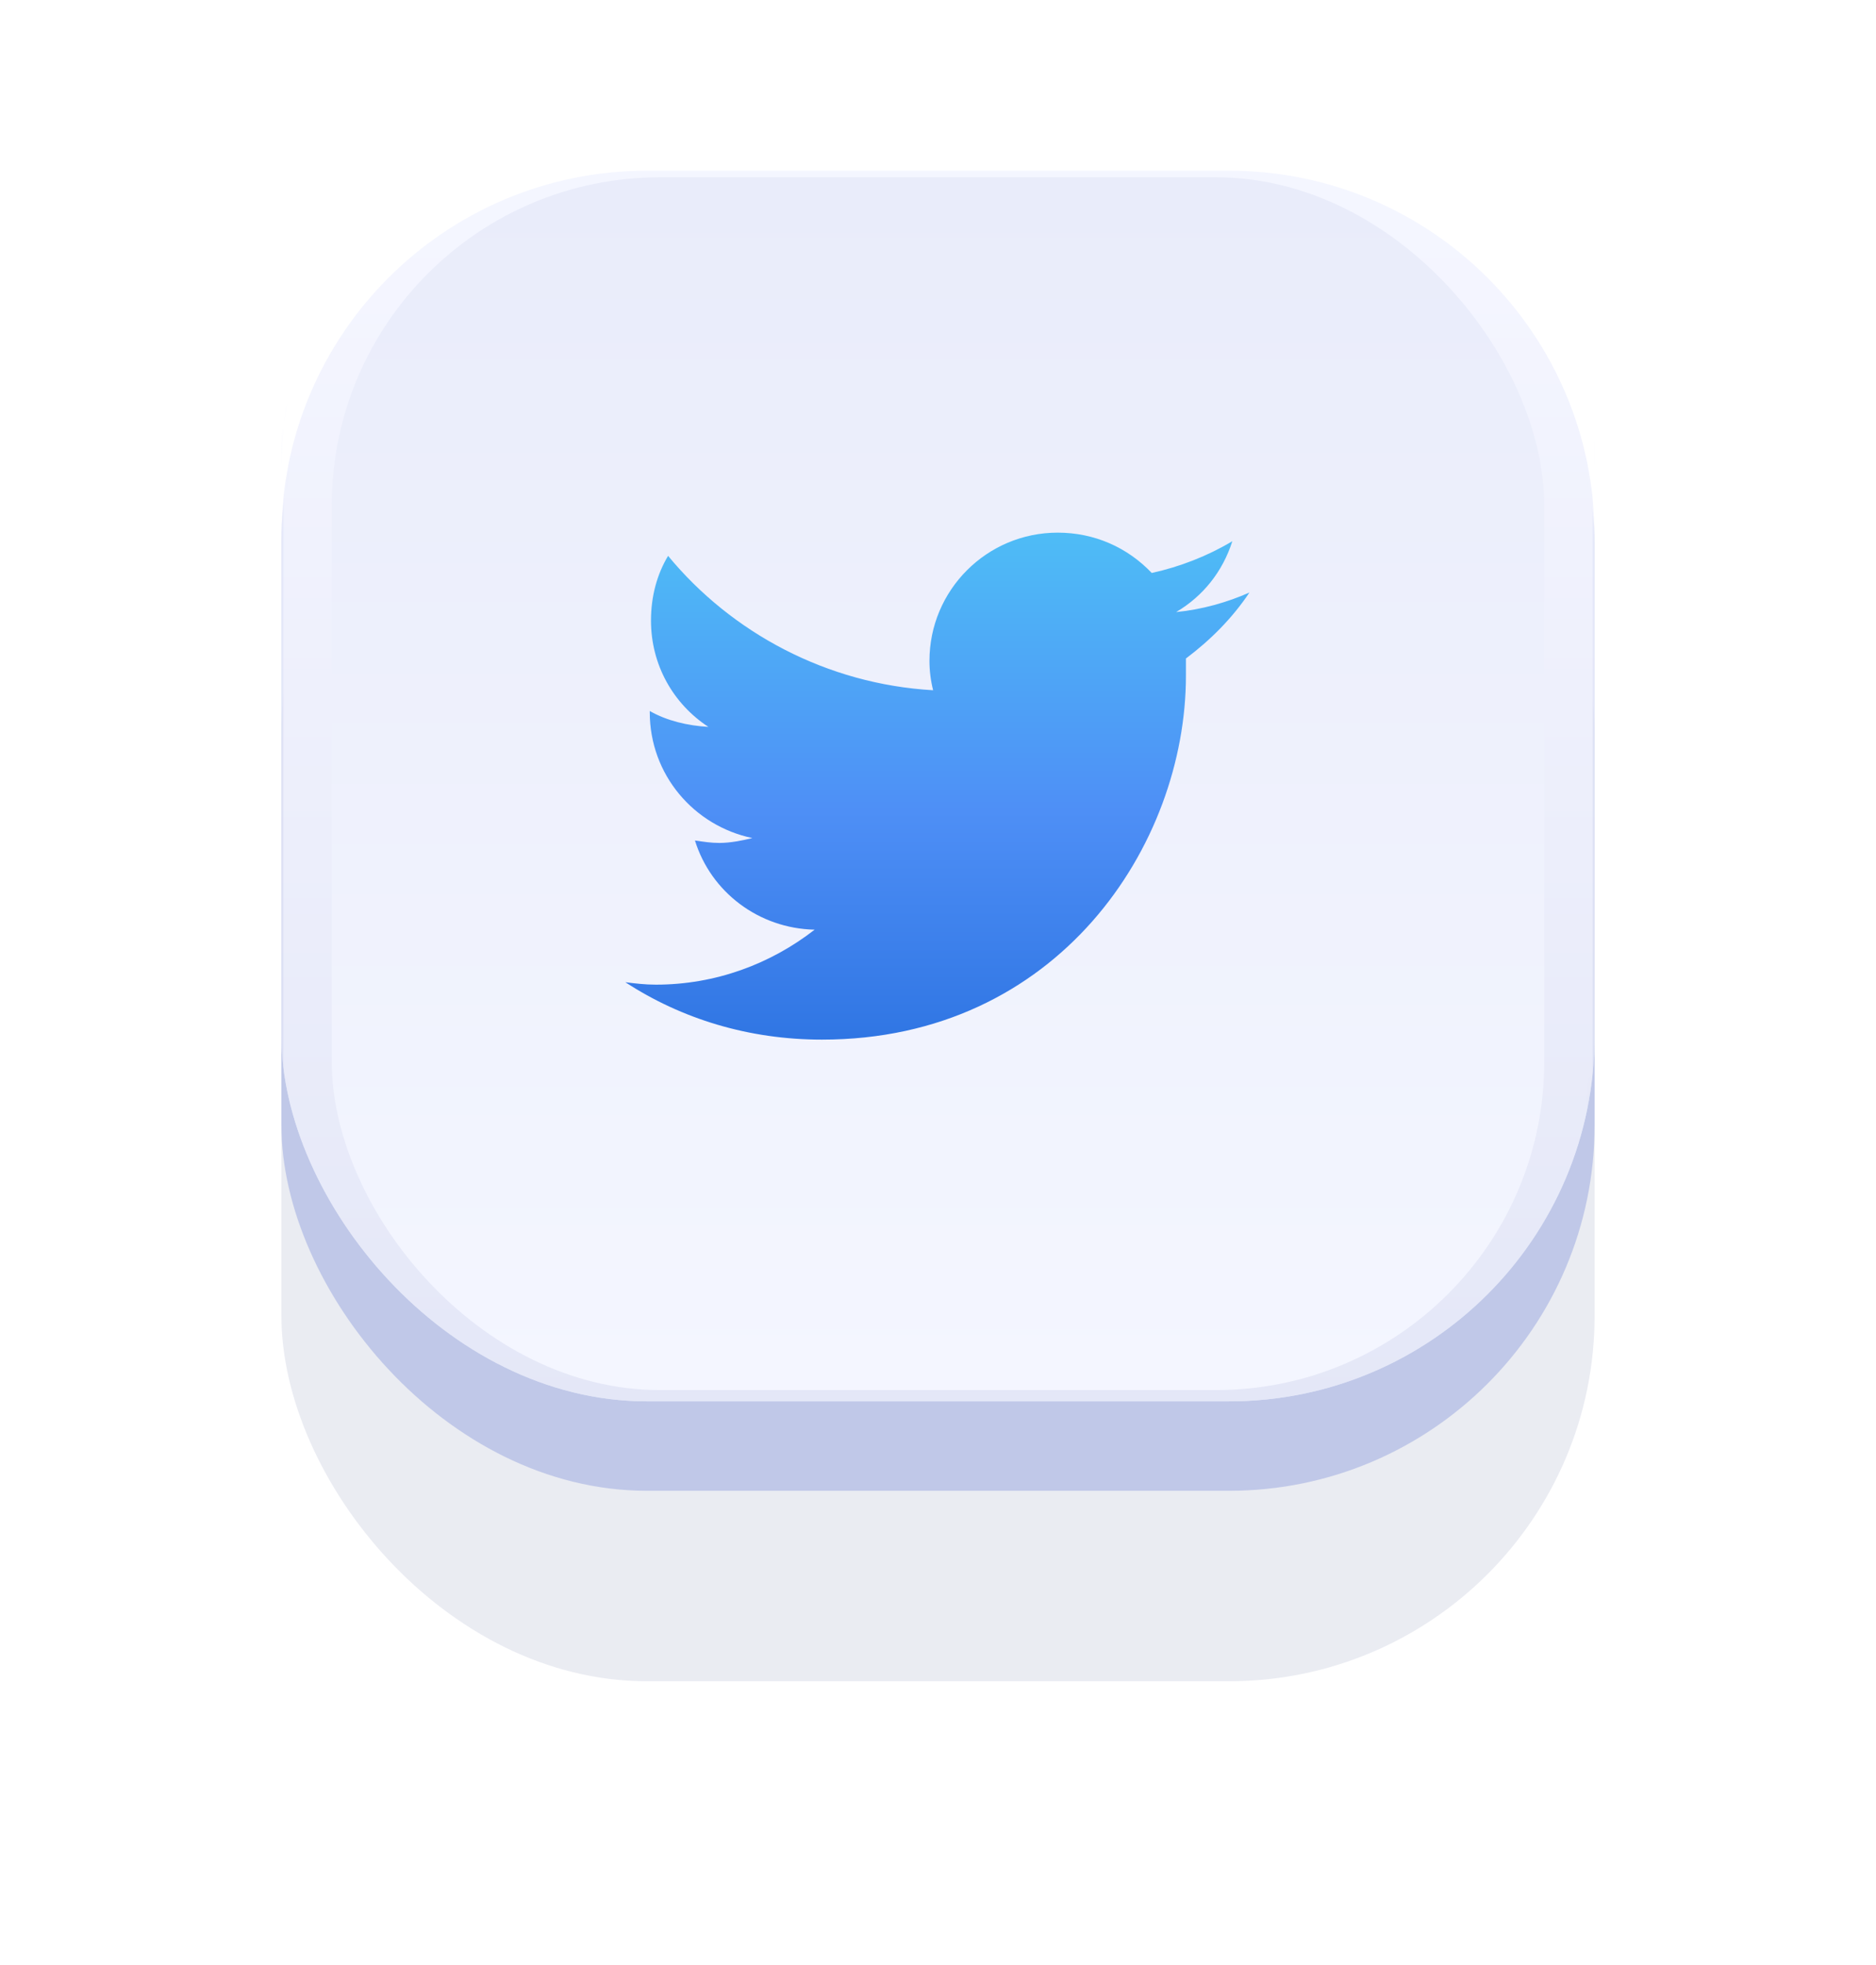 <svg width="340" height="356" viewBox="0 0 340 356" fill="none" xmlns="http://www.w3.org/2000/svg">
<g style="mix-blend-mode:multiply" opacity="0.277" filter="url(#filter0_f_81_1787)">
<rect x="51" y="66.633" width="238" height="238" rx="66.243" fill="#B3B8D1"/>
</g>
<g style="mix-blend-mode:multiply" opacity="0.304" filter="url(#filter1_f_81_1787)">
<rect x="51" y="32.123" width="238" height="238" rx="66.243" fill="#6075D0"/>
</g>
<mask id="mask0_81_1787" style="mask-type:luminance" maskUnits="userSpaceOnUse" x="51" y="23" width="238" height="238">
<rect x="51" y="23" width="238" height="238" rx="66.243" fill="white"/>
</mask>
<g mask="url(#mask0_81_1787)">
<g filter="url(#filter2_i_81_1787)">
<rect x="51" y="23" width="238" height="238" rx="66.243" fill="url(#paint0_linear_81_1787)"/>
<rect x="51" y="23" width="238" height="238" rx="66.243" fill="url(#paint1_linear_81_1787)" fill-opacity="0.6" style="mix-blend-mode:multiply"/>
</g>
<g style="mix-blend-mode:screen" filter="url(#filter3_f_81_1787)">
<path fill-rule="evenodd" clip-rule="evenodd" d="M117.243 19.033C80.658 19.033 51 48.692 51 85.277V97.177C51 60.592 80.658 30.933 117.243 30.933H222.757C259.342 30.933 289 60.592 289 97.177V85.277C289 48.692 259.342 19.033 222.757 19.033H117.243Z" fill="white"/>
</g>
<g filter="url(#filter4_f_81_1787)">
<rect x="60.123" y="32.123" width="219.753" height="219.753" rx="59.5" fill="url(#paint2_linear_81_1787)"/>
</g>
</g>
<path d="M214.935 119.313C219.362 115.992 223.346 112.008 226.445 107.36C222.461 109.13 217.813 110.458 213.164 110.901C218.034 108.024 221.576 103.597 223.346 98.063C218.919 100.719 213.828 102.711 208.737 103.818C204.31 99.169 198.333 96.513 191.693 96.513C178.854 96.513 168.451 106.917 168.451 119.755C168.451 121.526 168.672 123.297 169.115 125.068C149.857 123.961 132.591 114.664 121.081 100.719C119.089 104.039 117.982 108.024 117.982 112.451C117.982 120.419 121.966 127.503 128.385 131.708C124.622 131.487 120.859 130.602 117.76 128.831V129.052C117.76 140.341 125.729 149.638 136.354 151.852C134.583 152.294 132.37 152.737 130.378 152.737C128.828 152.737 127.5 152.516 125.951 152.294C128.828 161.591 137.461 168.232 147.643 168.453C139.675 174.651 129.714 178.414 118.867 178.414C116.875 178.414 115.104 178.193 113.333 177.972C123.516 184.612 135.69 188.375 148.971 188.375C191.693 188.375 214.935 153.18 214.935 122.412C214.935 121.305 214.935 120.419 214.935 119.313Z" fill="url(#paint3_linear_81_1787)"/>
<defs>
<filter id="filter0_f_81_1787" x="0.322" y="15.956" width="339.356" height="339.356" filterUnits="userSpaceOnUse" color-interpolation-filters="sRGB">
<feFlood flood-opacity="0" result="BackgroundImageFix"/>
<feBlend mode="normal" in="SourceGraphic" in2="BackgroundImageFix" result="shape"/>
<feGaussianBlur stdDeviation="25.339" result="effect1_foregroundBlur_81_1787"/>
</filter>
<filter id="filter1_f_81_1787" x="19.731" y="0.854" width="300.539" height="300.539" filterUnits="userSpaceOnUse" color-interpolation-filters="sRGB">
<feFlood flood-opacity="0" result="BackgroundImageFix"/>
<feBlend mode="normal" in="SourceGraphic" in2="BackgroundImageFix" result="shape"/>
<feGaussianBlur stdDeviation="15.635" result="effect1_foregroundBlur_81_1787"/>
</filter>
<filter id="filter2_i_81_1787" x="51" y="17.05" width="238" height="243.95" filterUnits="userSpaceOnUse" color-interpolation-filters="sRGB">
<feFlood flood-opacity="0" result="BackgroundImageFix"/>
<feBlend mode="normal" in="SourceGraphic" in2="BackgroundImageFix" result="shape"/>
<feColorMatrix in="SourceAlpha" type="matrix" values="0 0 0 0 0 0 0 0 0 0 0 0 0 0 0 0 0 0 127 0" result="hardAlpha"/>
<feOffset dy="-7.083"/>
<feGaussianBlur stdDeviation="2.975"/>
<feComposite in2="hardAlpha" operator="arithmetic" k2="-1" k3="1"/>
<feColorMatrix type="matrix" values="0 0 0 0 0 0 0 0 0 0 0 0 0 0 0 0 0 0 0.092 0"/>
<feBlend mode="normal" in2="shape" result="effect1_innerShadow_81_1787"/>
</filter>
<filter id="filter3_f_81_1787" x="30.513" y="-1.453" width="278.974" height="119.117" filterUnits="userSpaceOnUse" color-interpolation-filters="sRGB">
<feFlood flood-opacity="0" result="BackgroundImageFix"/>
<feBlend mode="normal" in="SourceGraphic" in2="BackgroundImageFix" result="shape"/>
<feGaussianBlur stdDeviation="10.243" result="effect1_foregroundBlur_81_1787"/>
</filter>
<filter id="filter4_f_81_1787" x="47.934" y="19.935" width="244.131" height="244.131" filterUnits="userSpaceOnUse" color-interpolation-filters="sRGB">
<feFlood flood-opacity="0" result="BackgroundImageFix"/>
<feBlend mode="normal" in="SourceGraphic" in2="BackgroundImageFix" result="shape"/>
<feGaussianBlur stdDeviation="6.094" result="effect1_foregroundBlur_81_1787"/>
</filter>
<linearGradient id="paint0_linear_81_1787" x1="50.998" y1="23" x2="50.998" y2="261.003" gradientUnits="userSpaceOnUse">
<stop stop-color="#F4F6FF"/>
<stop offset="1" stop-color="#F4F6FF"/>
</linearGradient>
<linearGradient id="paint1_linear_81_1787" x1="65.642" y1="52.285" x2="65.642" y2="261" gradientUnits="userSpaceOnUse">
<stop stop-color="#F4F6FF"/>
<stop offset="1" stop-color="#D9DEF2"/>
</linearGradient>
<linearGradient id="paint2_linear_81_1787" x1="60.122" y1="32.123" x2="60.122" y2="251.88" gradientUnits="userSpaceOnUse">
<stop stop-color="#E9ECFA"/>
<stop offset="1" stop-color="#F4F6FF"/>
</linearGradient>
<linearGradient id="paint3_linear_81_1787" x1="113.333" y1="76.834" x2="113.333" y2="207.168" gradientUnits="userSpaceOnUse">
<stop stop-color="#4ECEF6"/>
<stop offset="0.538" stop-color="#4E8FF6"/>
<stop offset="1" stop-color="#226ADB"/>
</linearGradient>
</defs>
</svg>
